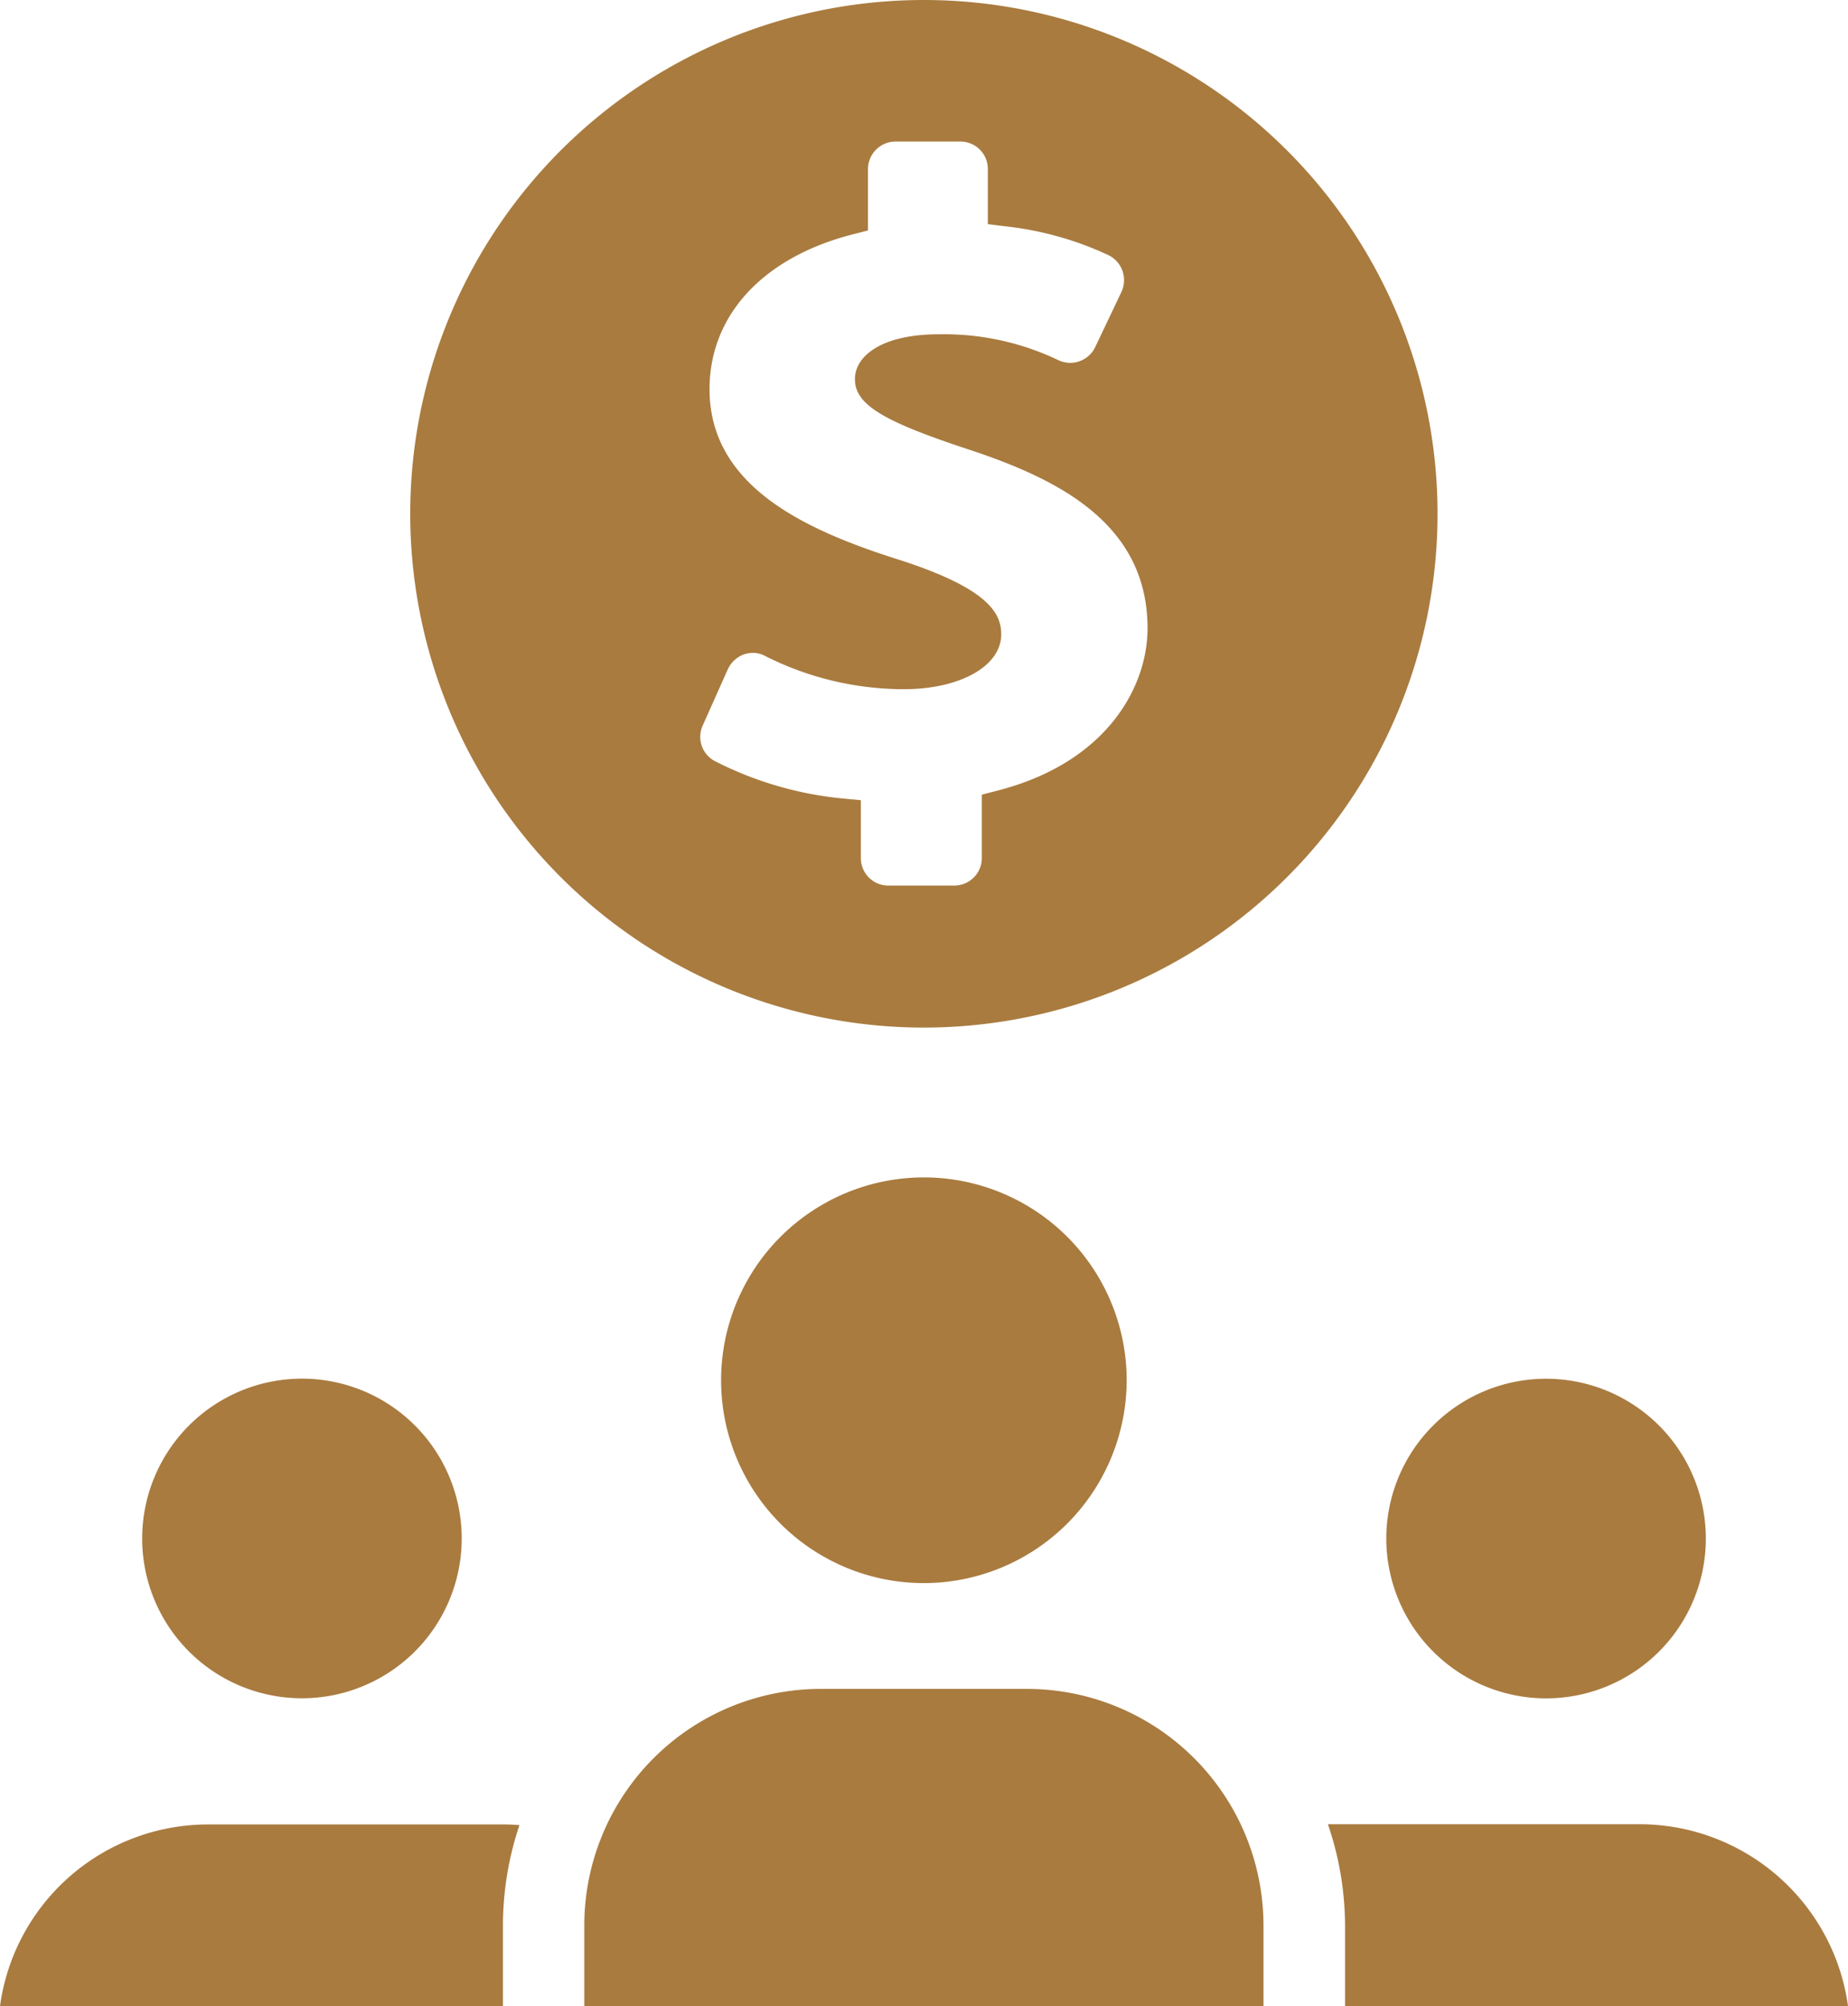 <svg id="Group_92" data-name="Group 92" xmlns="http://www.w3.org/2000/svg" viewBox="0 0 73.715 80"><defs><style>.cls-1{fill:#a97b3f}</style></defs><g id="Group_91" data-name="Group 91"><path id="Path_165" data-name="Path 165" class="cls-1" d="M38.9 0a20.489 20.489 0 1 0 20.488 20.489A20.489 20.489 0 0 0 38.9 0zm2.862 31.547l-.551.142v2.533a1.1 1.1 0 0 1-1.093 1.093h-2.64a1.093 1.093 0 0 1-1.093-1.093v-2.311l-.649-.062a14.161 14.161 0 0 1-5.2-1.511 1.092 1.092 0 0 1-.462-1.4l1-2.24a1.139 1.139 0 0 1 .64-.6 1.2 1.2 0 0 1 .356-.062 1.037 1.037 0 0 1 .516.133 12.285 12.285 0 0 0 5.514 1.315c2.249 0 3.884-.924 3.884-2.187 0-.818-.471-1.8-3.973-2.942-3.8-1.191-7.662-2.933-7.662-6.836 0-2.96 2.151-5.28 5.769-6.187l.551-.142V6.738a1.1 1.1 0 0 1 1.093-1.093h2.6a1.093 1.093 0 0 1 1.088 1.093v2.2l.64.08a13.115 13.115 0 0 1 4.169 1.156 1.107 1.107 0 0 1 .524 1.458l-1.049 2.208a1.111 1.111 0 0 1-1 .631 1.155 1.155 0 0 1-.453-.1 10.572 10.572 0 0 0-4.791-1.04c-2.311 0-3.342.889-3.342 1.787 0 1 1.076 1.662 4.436 2.773 3.582 1.173 7.236 2.933 7.236 7.164.003 2.296-1.588 5.372-6.059 6.492z" transform="translate(-2.046)"/><path id="Path_166" data-name="Path 166" class="cls-1" d="M48.538 60.909A8.089 8.089 0 1 0 40.449 69a8.1 8.1 0 0 0 8.089-8.091z" transform="translate(-3.596 -5.869)"/><path id="Path_167" data-name="Path 167" class="cls-1" d="M6.38 68.223a6.373 6.373 0 1 0 6.373-6.373 6.379 6.379 0 0 0-6.373 6.373z" transform="translate(-.709 -6.872)"/><path id="Path_168" data-name="Path 168" class="cls-1" d="M68.583 74.6a6.373 6.373 0 1 0-6.373-6.373 6.379 6.379 0 0 0 6.373 6.373z" transform="translate(-6.912 -6.872)"/><path id="Path_169" data-name="Path 169" class="cls-1" d="M72.017 81.84H59.59a12.593 12.593 0 0 1 .684 4.027v3.227h20.063a8.4 8.4 0 0 0-8.32-7.254z" transform="translate(-6.621 -9.093)"/><path id="Path_170" data-name="Path 170" class="cls-1" d="M20.062 85.877a12.621 12.621 0 0 1 .658-4q-.307-.027-.613-.027H8.311A8.376 8.376 0 0 0 0 89.094h20.062v-3.217z" transform="translate(0 -9.094)"/><path id="Path_171" data-name="Path 171" class="cls-1" d="M26.22 85.2v3.218h27.093V85.2a9.442 9.442 0 0 0-9.431-9.431h-8.231A9.437 9.437 0 0 0 26.22 85.2z" transform="translate(-2.913 -8.419)"/></g></svg>